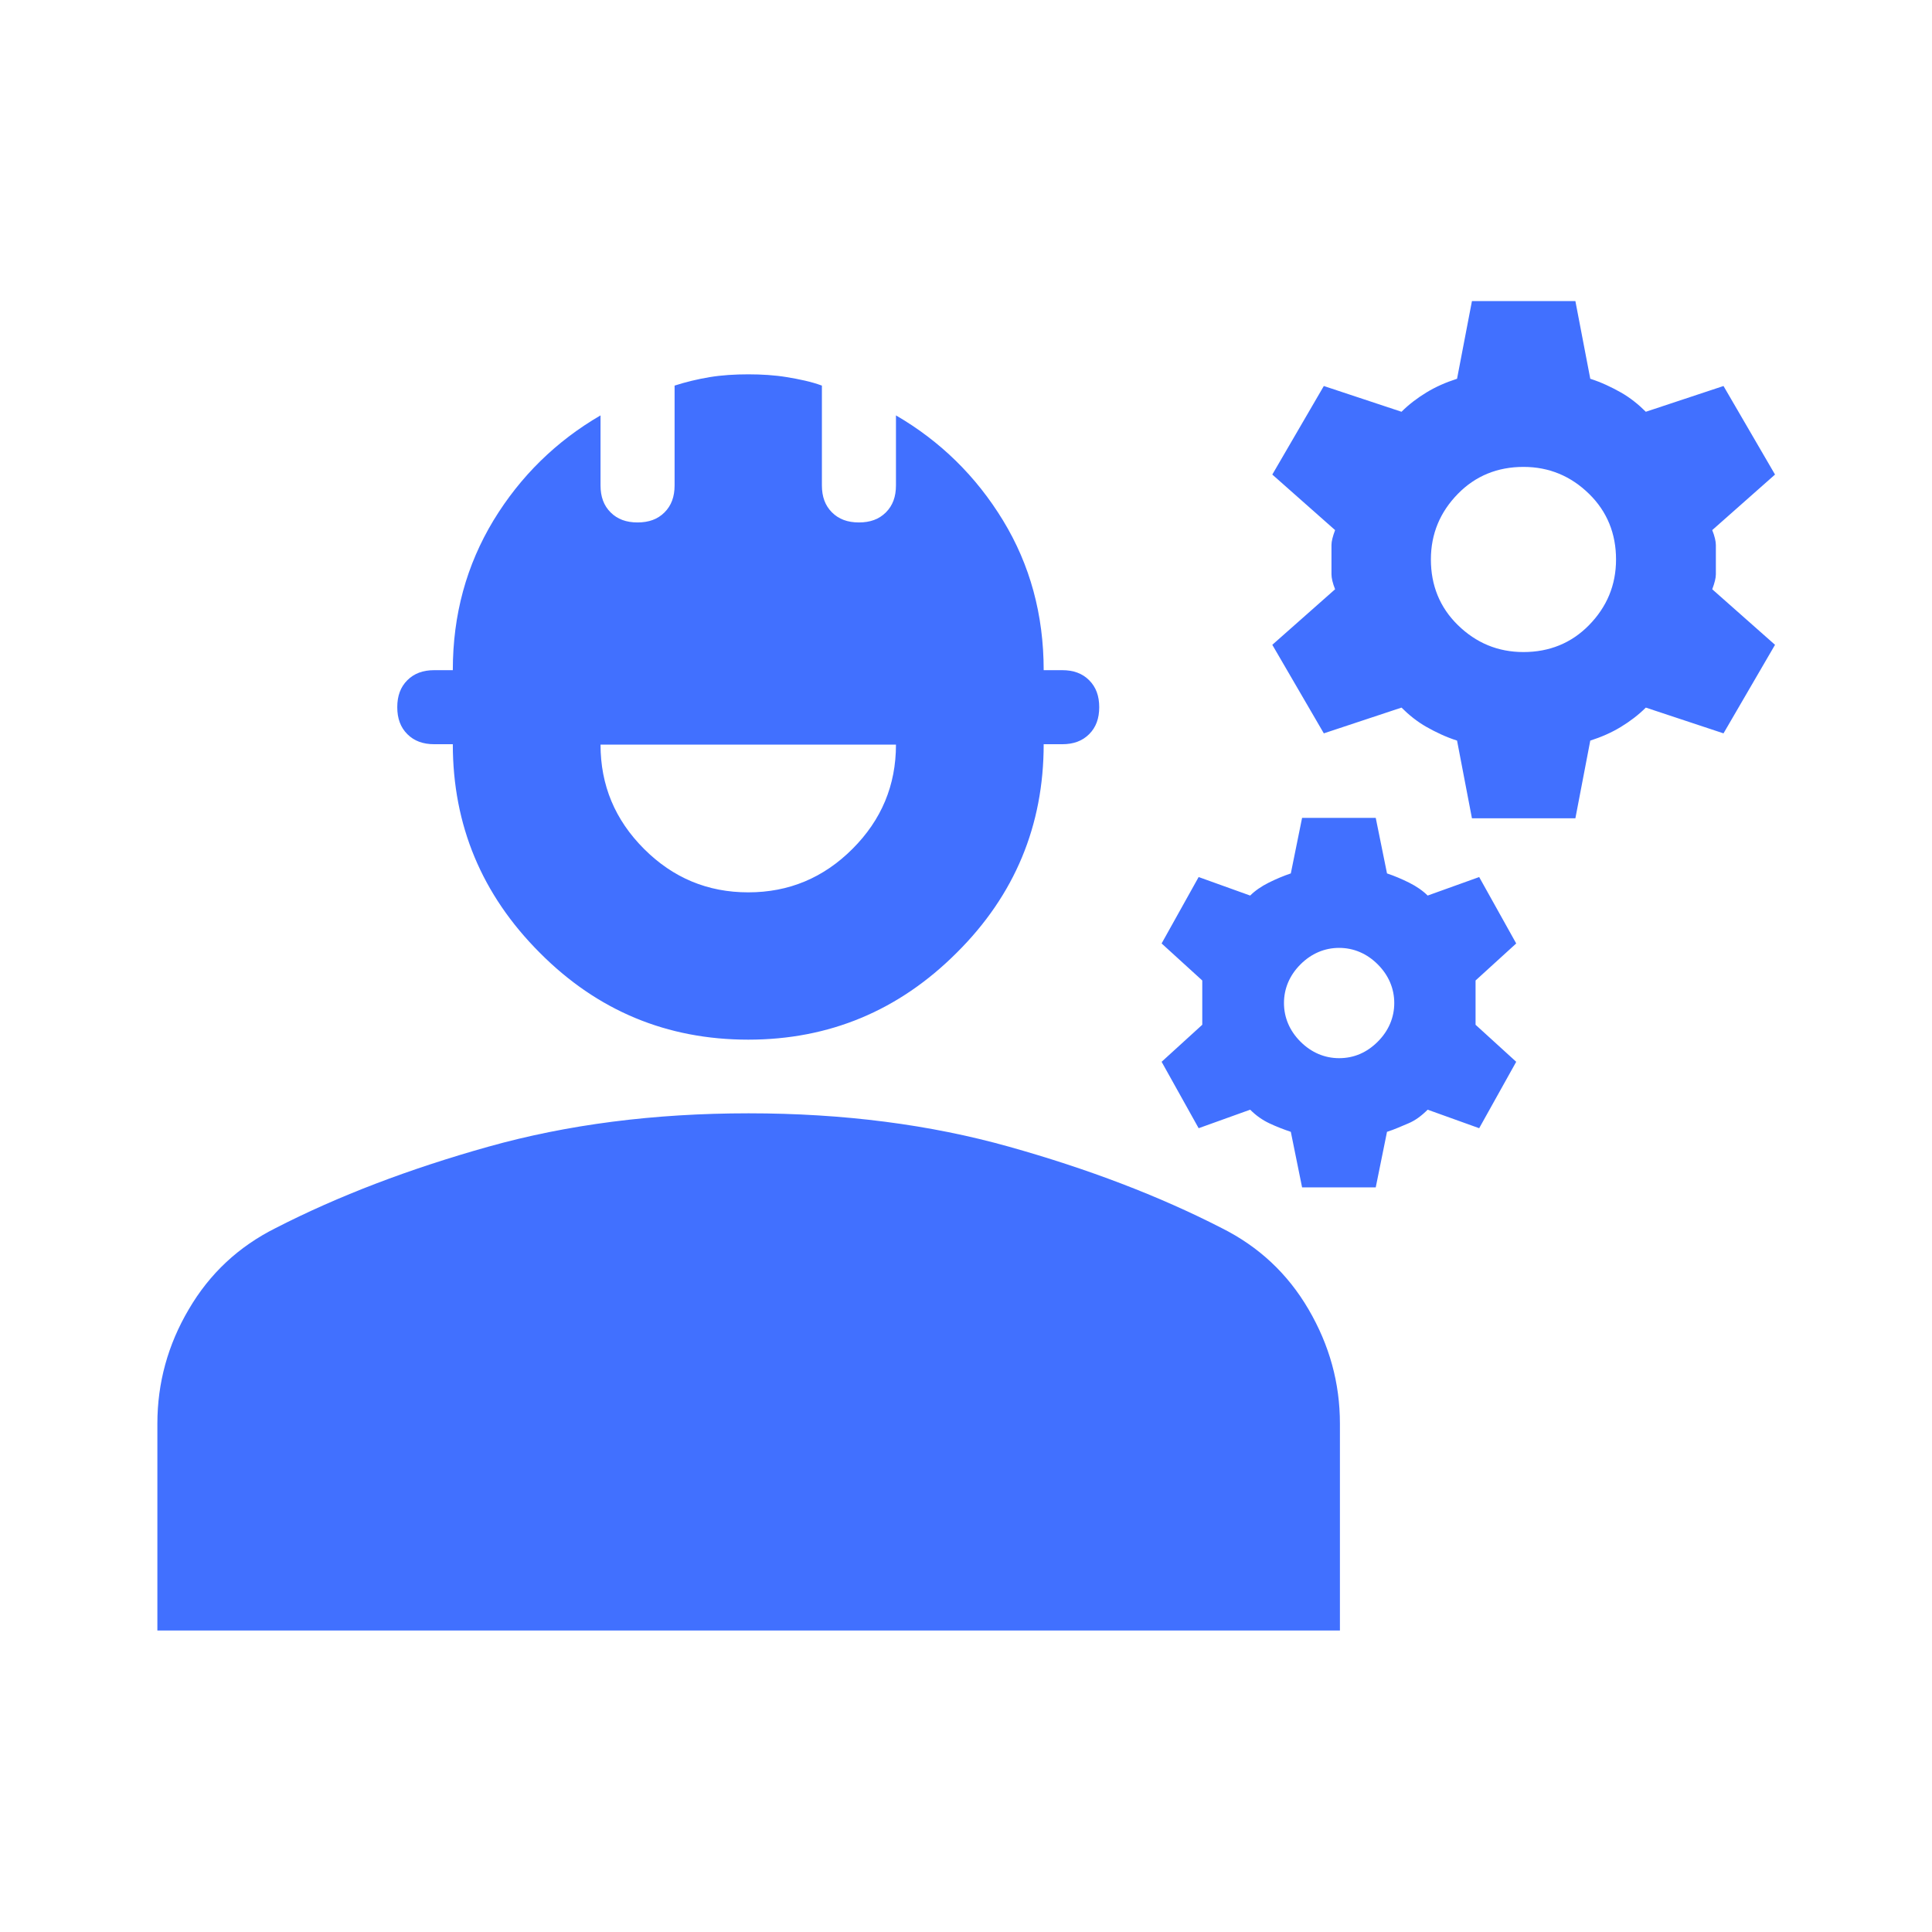 <?xml version="1.0" encoding="UTF-8"?>
<svg id="Layer_1" data-name="Layer 1" xmlns="http://www.w3.org/2000/svg" viewBox="0 0 48 48">
  <defs>
    <style>
      .cls-1 {
        fill: #4170ff;
      }
    </style>
  </defs>
  <path class="cls-1" d="M3.91,40.51v-5.14c0-1.01.26-1.96.78-2.84.52-.89,1.24-1.56,2.16-2.02,1.56-.8,3.32-1.47,5.28-2.02,1.96-.55,4.11-.83,6.47-.83s4.51.28,6.47.83c1.96.55,3.72,1.22,5.28,2.02.92.46,1.64,1.13,2.16,2.02s.78,1.83.78,2.84v5.14H3.91ZM18.59,25.83c-2.02,0-3.75-.72-5.18-2.16-1.44-1.44-2.16-3.17-2.16-5.18h-.46c-.28,0-.5-.08-.67-.25s-.25-.39-.25-.67.08-.5.25-.67.39-.25.67-.25h.46c0-1.38.34-2.61,1.01-3.72.67-1.1,1.56-1.97,2.66-2.61v1.74c0,.28.08.5.25.67s.39.25.67.25.5-.08.67-.25.25-.39.25-.67v-2.48c.28-.09.57-.16.87-.21s.63-.07.96-.07.66.02.96.07.6.11.87.21v2.48c0,.28.08.5.25.67s.39.25.67.25.5-.08.67-.25.25-.39.25-.67v-1.74c1.1.64,1.99,1.51,2.66,2.61.67,1.1,1.01,2.34,1.01,3.72h.46c.28,0,.5.08.67.25s.25.39.25.67-.08.5-.25.67-.39.25-.67.25h-.46c0,2.02-.72,3.75-2.16,5.18-1.44,1.44-3.17,2.16-5.18,2.16ZM18.59,22.17c1.01,0,1.87-.36,2.59-1.08.72-.72,1.08-1.58,1.08-2.59h-7.34c0,1.01.36,1.87,1.08,2.59s1.58,1.08,2.59,1.08ZM32.35,29.5l-.28-1.38c-.18-.06-.36-.13-.53-.21s-.33-.19-.48-.34l-1.28.46-.92-1.65,1.01-.92v-1.1l-1.01-.92.92-1.65,1.28.46c.12-.12.28-.23.46-.32s.37-.17.55-.23l.28-1.38h1.83l.28,1.38c.18.06.37.14.55.23s.34.2.46.32l1.28-.46.92,1.65-1.01.92v1.1l1.01.92-.92,1.65-1.28-.46c-.15.15-.31.27-.48.34s-.34.15-.53.21l-.28,1.38h-1.83ZM33.27,26.29c.37,0,.69-.14.96-.41s.41-.6.41-.96-.14-.69-.41-.96-.6-.41-.96-.41-.69.14-.96.41-.41.6-.41.96.14.69.41.96.6.41.96.41ZM36.57,20.33l-.37-1.93c-.28-.09-.53-.21-.76-.34s-.44-.3-.62-.48l-1.93.64-1.28-2.2,1.56-1.38c-.06-.15-.09-.28-.09-.37v-.73c0-.09.03-.21.09-.37l-1.56-1.38,1.28-2.2,1.93.64c.18-.18.39-.34.62-.48s.48-.25.76-.34l.37-1.93h2.57l.37,1.93c.28.09.53.21.76.34s.44.3.62.48l1.93-.64,1.28,2.2-1.56,1.38c.06.15.09.28.09.37v.73c0,.09-.03.21-.09.37l1.56,1.38-1.28,2.2-1.93-.64c-.18.18-.39.34-.62.48s-.48.25-.76.34l-.37,1.93h-2.57ZM37.85,16.2c.64,0,1.19-.22,1.63-.67s.67-.99.67-1.63-.22-1.19-.67-1.63-.99-.67-1.63-.67-1.19.22-1.63.67-.67.99-.67,1.63.22,1.19.67,1.63.99.67,1.63.67Z"/>
</svg>
